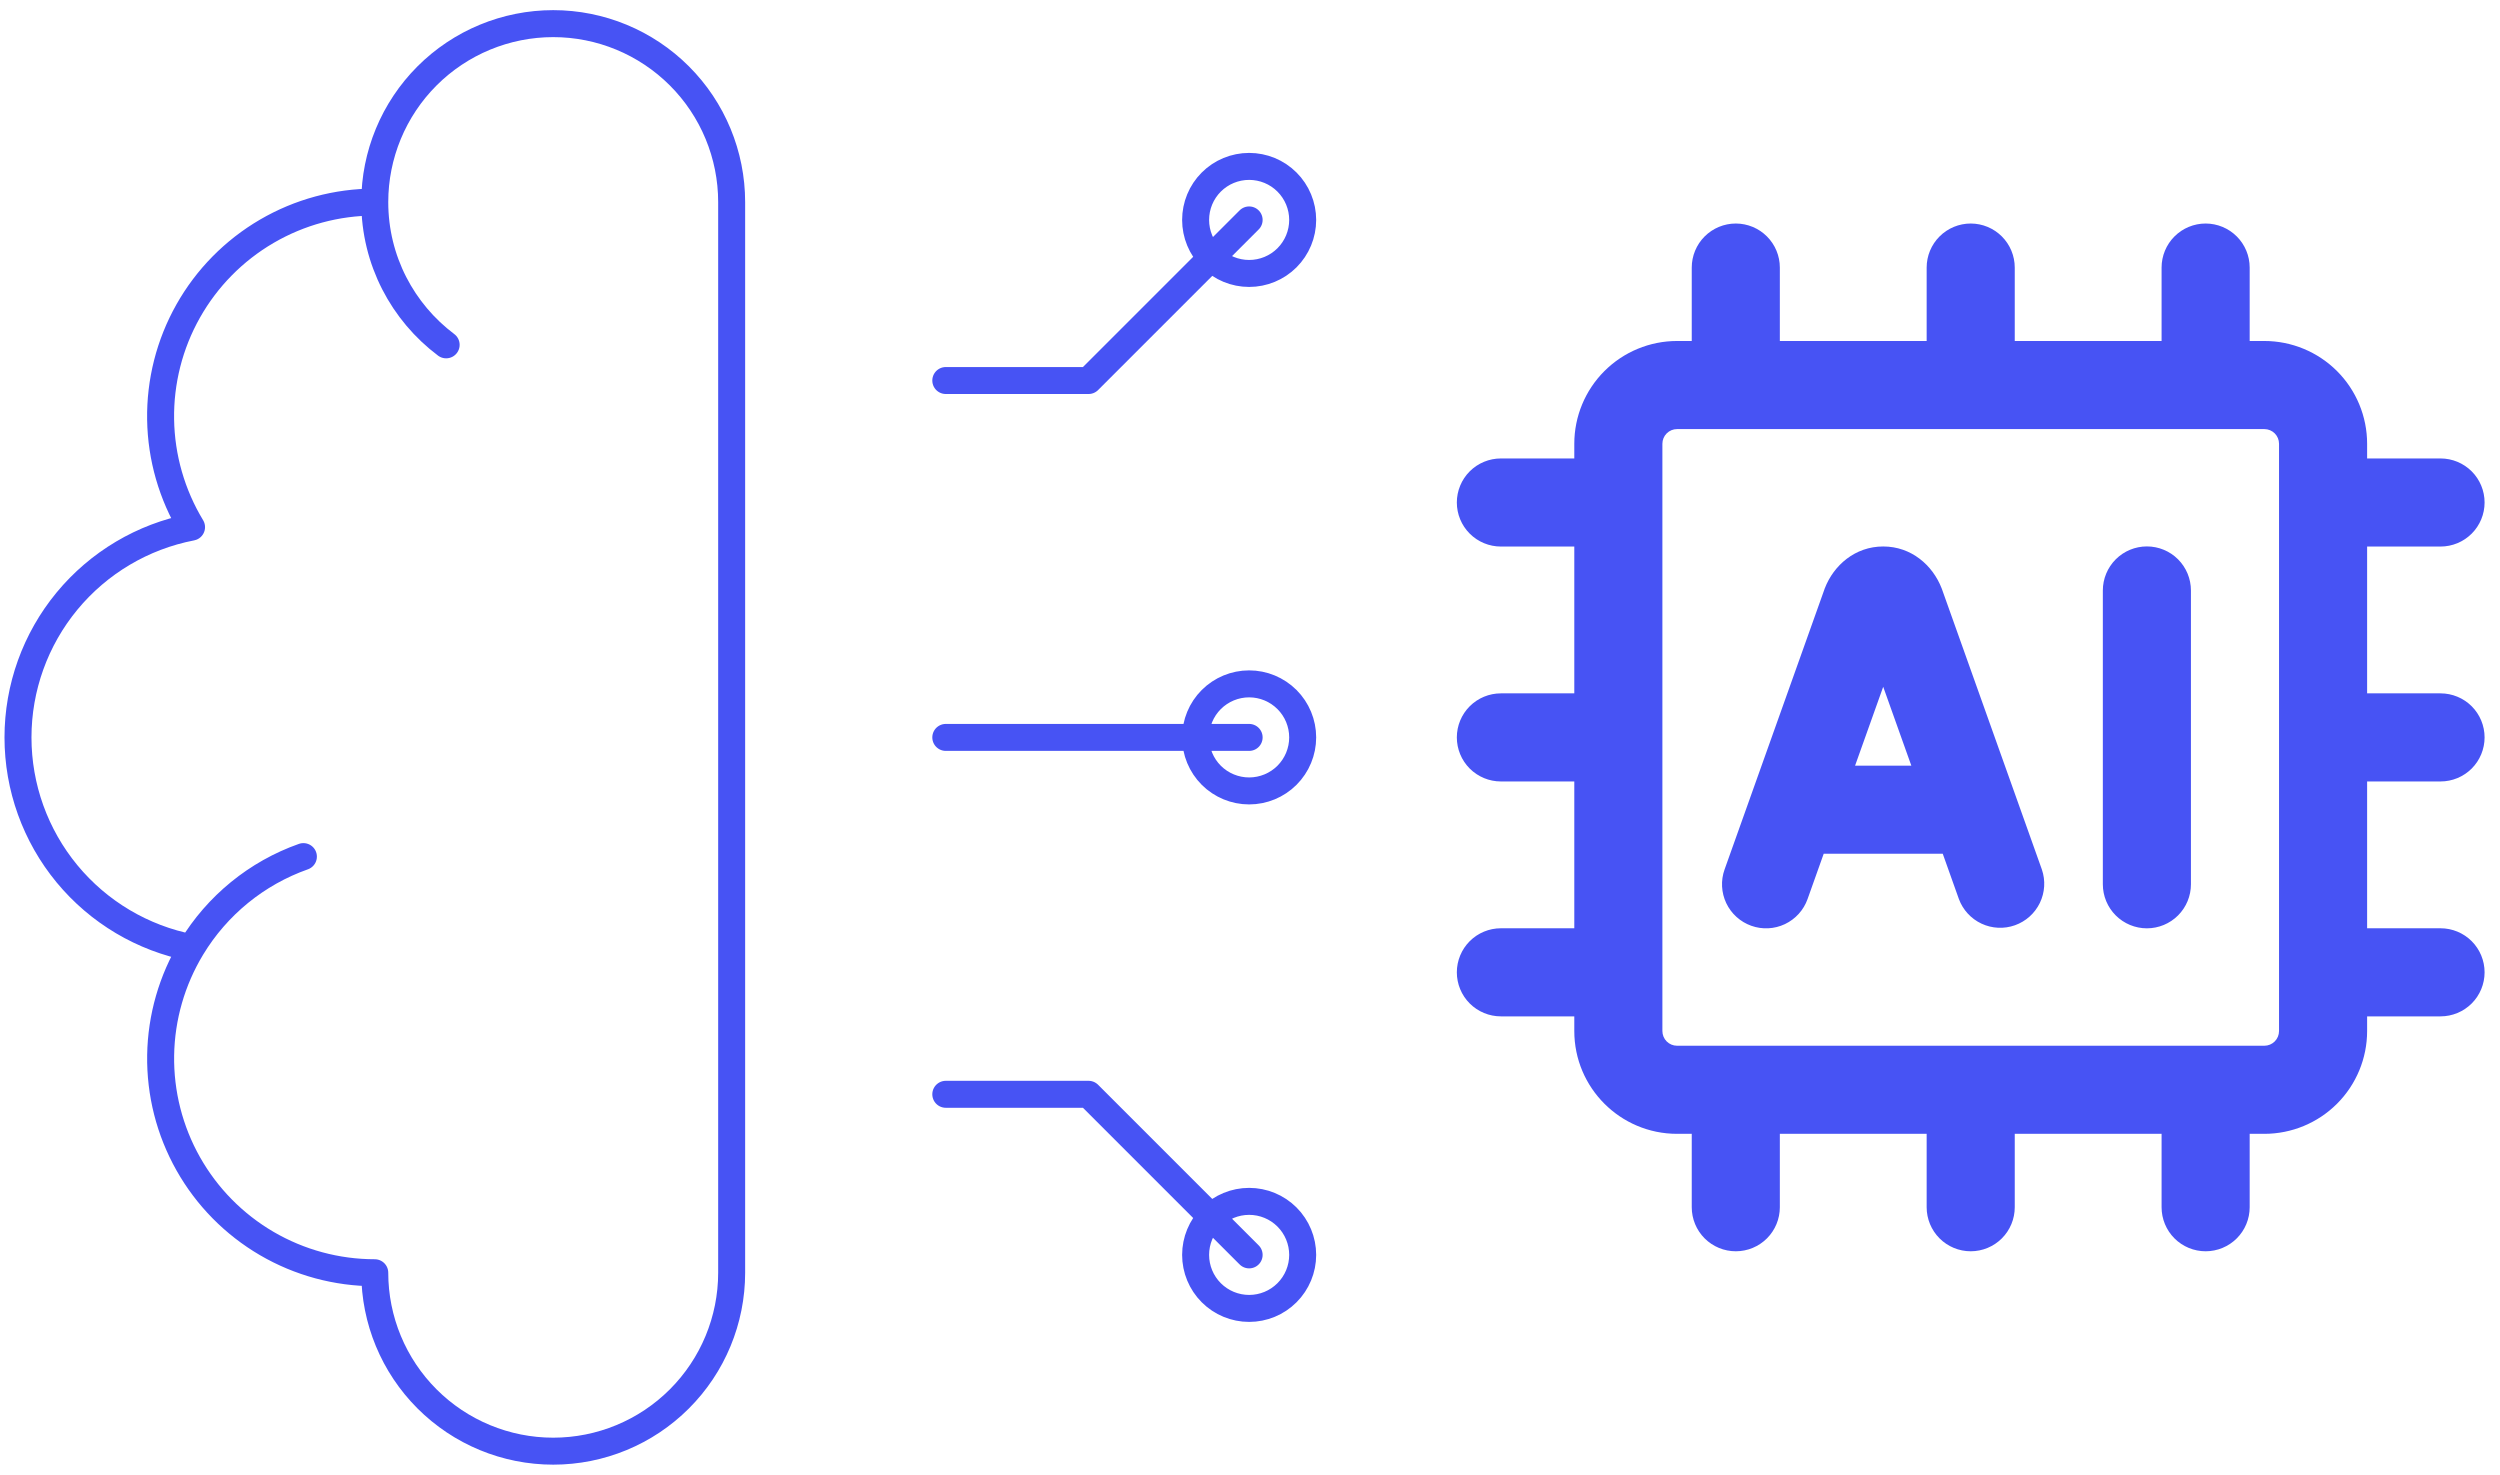 <?xml version="1.0" encoding="UTF-8" standalone="no"?><svg width='139' height='82' viewBox='0 0 139 82' fill='none' xmlns='http://www.w3.org/2000/svg'>
<path d='M20.837 11.236C18.726 11.235 16.653 11.796 14.83 12.861C13.007 13.926 11.499 15.456 10.463 17.295C9.426 19.134 8.897 21.216 8.93 23.327C8.963 25.438 9.557 27.503 10.65 29.309C7.934 29.833 5.485 31.288 3.724 33.421C1.963 35.555 1 38.235 1 41.002C1 43.769 1.963 46.449 3.724 48.583C5.485 50.716 7.934 52.17 10.65 52.695M20.837 11.236C20.837 8.605 21.883 6.081 23.743 4.22C25.604 2.36 28.128 1.314 30.759 1.314C33.39 1.314 35.914 2.36 37.774 4.22C39.635 6.081 40.68 8.605 40.68 11.236V70.764C40.68 73.395 39.635 75.919 37.774 77.779C35.914 79.64 33.39 80.685 30.759 80.685C28.128 80.685 25.604 79.64 23.743 77.779C21.883 75.919 20.837 73.395 20.837 70.764C18.727 70.764 16.654 70.203 14.832 69.139C13.009 68.074 11.502 66.544 10.466 64.706C9.429 62.867 8.9 60.786 8.932 58.675C8.965 56.565 9.558 54.501 10.65 52.695M20.837 11.236C20.837 14.482 22.397 17.363 24.806 19.173M10.65 52.695C12.074 50.337 14.272 48.546 16.869 47.627M69.452 12.228L60.523 21.157H52.586M69.452 69.772L60.523 60.843H52.586M69.452 41H52.586M66.476 12.228C66.476 13.017 66.789 13.774 67.347 14.333C67.906 14.891 68.663 15.204 69.452 15.204C70.242 15.204 70.999 14.891 71.557 14.333C72.115 13.774 72.429 13.017 72.429 12.228C72.429 11.439 72.115 10.681 71.557 10.123C70.999 9.565 70.242 9.252 69.452 9.252C68.663 9.252 67.906 9.565 67.347 10.123C66.789 10.681 66.476 11.439 66.476 12.228ZM66.476 69.772C66.476 68.983 66.789 68.225 67.347 67.667C67.906 67.109 68.663 66.796 69.452 66.796C70.242 66.796 70.999 67.109 71.557 67.667C72.115 68.225 72.429 68.983 72.429 69.772C72.429 70.561 72.115 71.318 71.557 71.876C70.999 72.435 70.242 72.748 69.452 72.748C68.663 72.748 67.906 72.435 67.347 71.876C66.789 71.318 66.476 70.561 66.476 69.772ZM66.476 41C66.476 41.789 66.789 42.546 67.347 43.105C67.906 43.663 68.663 43.976 69.452 43.976C70.242 43.976 70.999 43.663 71.557 43.105C72.115 42.546 72.429 41.789 72.429 41C72.429 40.211 72.115 39.453 71.557 38.895C70.999 38.337 70.242 38.023 69.452 38.023C68.663 38.023 67.906 38.337 67.347 38.895C66.789 39.453 66.476 40.211 66.476 41Z' stroke='#4753F4' stroke-width='1.5' stroke-linecap='round' stroke-linejoin='round'/>
<path fill-rule='evenodd' clip-rule='evenodd' d='M98.959 14.877C98.959 14.228 98.701 13.605 98.242 13.146C97.783 12.687 97.16 12.428 96.51 12.428C95.861 12.428 95.238 12.687 94.778 13.146C94.319 13.605 94.061 14.228 94.061 14.877V18.959H93.245C91.729 18.959 90.276 19.561 89.204 20.633C88.133 21.704 87.531 23.158 87.531 24.673V25.49H83.449C82.799 25.49 82.177 25.748 81.717 26.207C81.258 26.666 81 27.289 81 27.939C81 28.588 81.258 29.211 81.717 29.67C82.177 30.13 82.799 30.388 83.449 30.388H87.531V38.551H83.449C82.799 38.551 82.177 38.809 81.717 39.268C81.258 39.727 81 40.35 81 41C81 41.649 81.258 42.272 81.717 42.732C82.177 43.191 82.799 43.449 83.449 43.449H87.531V51.612H83.449C82.799 51.612 82.177 51.87 81.717 52.329C81.258 52.789 81 53.412 81 54.061C81 54.711 81.258 55.334 81.717 55.793C82.177 56.252 82.799 56.51 83.449 56.51H87.531V57.326C87.531 60.481 90.091 63.041 93.245 63.041H94.061V67.122C94.061 67.772 94.319 68.395 94.778 68.854C95.238 69.313 95.861 69.571 96.51 69.571C97.16 69.571 97.783 69.313 98.242 68.854C98.701 68.395 98.959 67.772 98.959 67.122V63.041H107.122V67.122C107.122 67.772 107.38 68.395 107.84 68.854C108.299 69.313 108.922 69.571 109.571 69.571C110.221 69.571 110.844 69.313 111.303 68.854C111.762 68.395 112.02 67.772 112.02 67.122V63.041H120.184V67.122C120.184 67.772 120.442 68.395 120.901 68.854C121.36 69.313 121.983 69.571 122.633 69.571C123.282 69.571 123.905 69.313 124.364 68.854C124.824 68.395 125.082 67.772 125.082 67.122V63.041H125.898C127.413 63.041 128.867 62.439 129.939 61.367C131.01 60.295 131.612 58.842 131.612 57.326V56.51H135.694C136.343 56.51 136.966 56.252 137.426 55.793C137.885 55.334 138.143 54.711 138.143 54.061C138.143 53.412 137.885 52.789 137.426 52.329C136.966 51.87 136.343 51.612 135.694 51.612H131.612V43.449H135.694C136.343 43.449 136.966 43.191 137.426 42.732C137.885 42.272 138.143 41.649 138.143 41C138.143 40.35 137.885 39.727 137.426 39.268C136.966 38.809 136.343 38.551 135.694 38.551H131.612V30.388H135.694C136.343 30.388 136.966 30.13 137.426 29.67C137.885 29.211 138.143 28.588 138.143 27.939C138.143 27.289 137.885 26.666 137.426 26.207C136.966 25.748 136.343 25.49 135.694 25.49H131.612V24.673C131.612 23.158 131.01 21.704 129.939 20.633C128.867 19.561 127.413 18.959 125.898 18.959H125.082V14.877C125.082 14.228 124.824 13.605 124.364 13.146C123.905 12.687 123.282 12.428 122.633 12.428C121.983 12.428 121.36 12.687 120.901 13.146C120.442 13.605 120.184 14.228 120.184 14.877V18.959H112.02V14.877C112.02 14.228 111.762 13.605 111.303 13.146C110.844 12.687 110.221 12.428 109.571 12.428C108.922 12.428 108.299 12.687 107.84 13.146C107.38 13.605 107.122 14.228 107.122 14.877V18.959H98.959V14.877ZM92.429 24.673C92.429 24.457 92.515 24.249 92.668 24.096C92.821 23.943 93.028 23.857 93.245 23.857H125.898C126.114 23.857 126.322 23.943 126.475 24.096C126.628 24.249 126.714 24.457 126.714 24.673V57.326C126.714 57.543 126.628 57.751 126.475 57.904C126.322 58.057 126.114 58.143 125.898 58.143H93.245C93.028 58.143 92.821 58.057 92.668 57.904C92.515 57.751 92.429 57.543 92.429 57.326V24.673ZM108.915 49.989L108.017 47.468H101.398L100.5 49.989C100.282 50.601 99.83 51.101 99.243 51.38C98.656 51.658 97.983 51.692 97.371 51.473C96.759 51.255 96.259 50.803 95.98 50.216C95.702 49.629 95.668 48.955 95.886 48.344L101.438 32.768L101.447 32.739L101.46 32.706C101.957 31.426 103.145 30.384 104.706 30.384C106.27 30.384 107.456 31.426 107.955 32.709L107.965 32.739L107.978 32.771L113.529 48.347C113.737 48.956 113.696 49.623 113.416 50.202C113.136 50.782 112.639 51.228 112.032 51.444C111.426 51.66 110.759 51.628 110.175 51.356C109.592 51.084 109.139 50.593 108.915 49.989ZM104.706 38.185L106.27 42.571H103.142L104.706 38.185ZM116.918 32.83C116.918 32.181 117.176 31.558 117.636 31.098C118.095 30.639 118.718 30.381 119.367 30.381C120.017 30.381 120.64 30.639 121.099 31.098C121.558 31.558 121.816 32.181 121.816 32.83V49.166C121.816 49.816 121.558 50.439 121.099 50.898C120.64 51.357 120.017 51.615 119.367 51.615C118.718 51.615 118.095 51.357 117.636 50.898C117.176 50.439 116.918 49.816 116.918 49.166V32.83Z' fill='#4753F4'/>
</svg>
